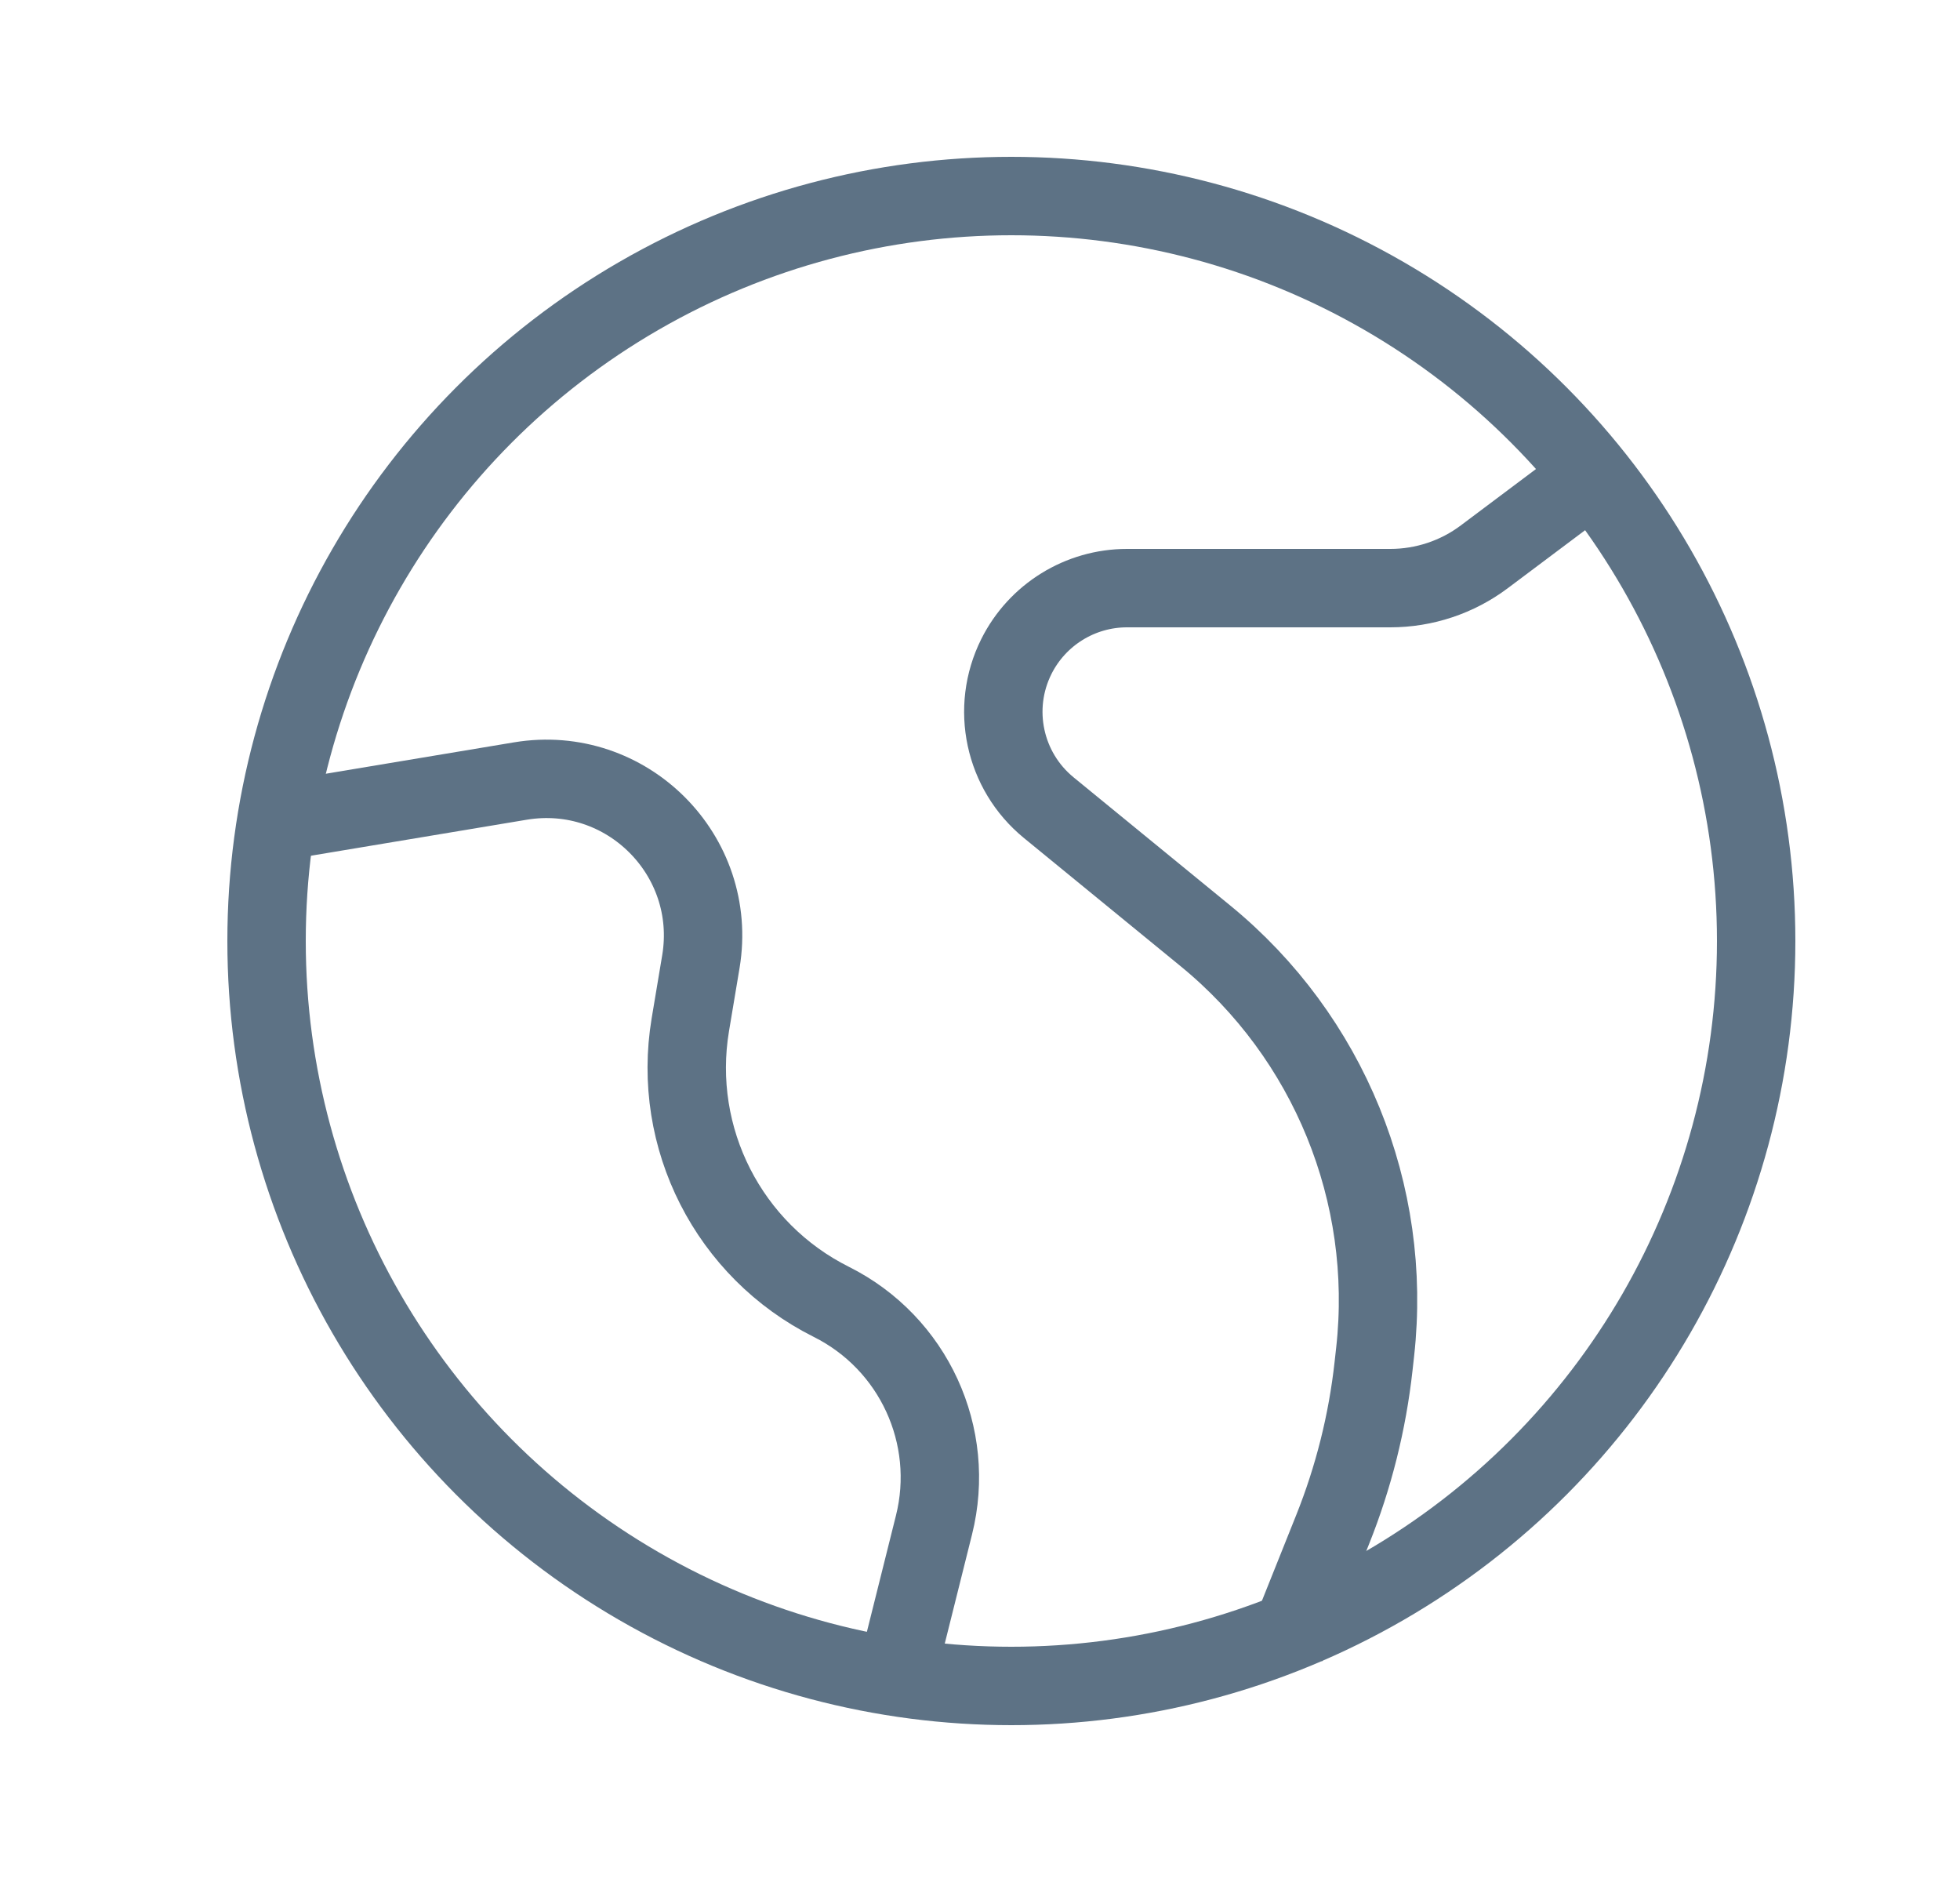 <svg width="25" height="24" viewBox="0 0 25 24" fill="none" xmlns="http://www.w3.org/2000/svg">
<path d="M20.4 6L18.933 7.1C18.587 7.36 18.166 7.5 17.733 7.5H14.375C13.778 7.5 13.231 7.838 12.964 8.372V8.372C12.634 9.032 12.806 9.832 13.376 10.299L15.376 11.935C16.95 13.223 17.765 15.22 17.54 17.241L17.52 17.421C17.441 18.137 17.265 18.839 16.997 19.508L16.4 21" stroke="#5D7285"/>
<path d="M3.4 10.5L6.638 9.96C7.992 9.735 9.165 10.908 8.94 12.262L8.805 13.069C8.564 14.514 9.294 15.947 10.604 16.602V16.602C11.654 17.127 12.198 18.31 11.913 19.448L11.4 21.5" stroke="#5D7285"/>
<circle cx="12.9" cy="12" r="9.5" stroke="#5D7285"/>
</svg>
